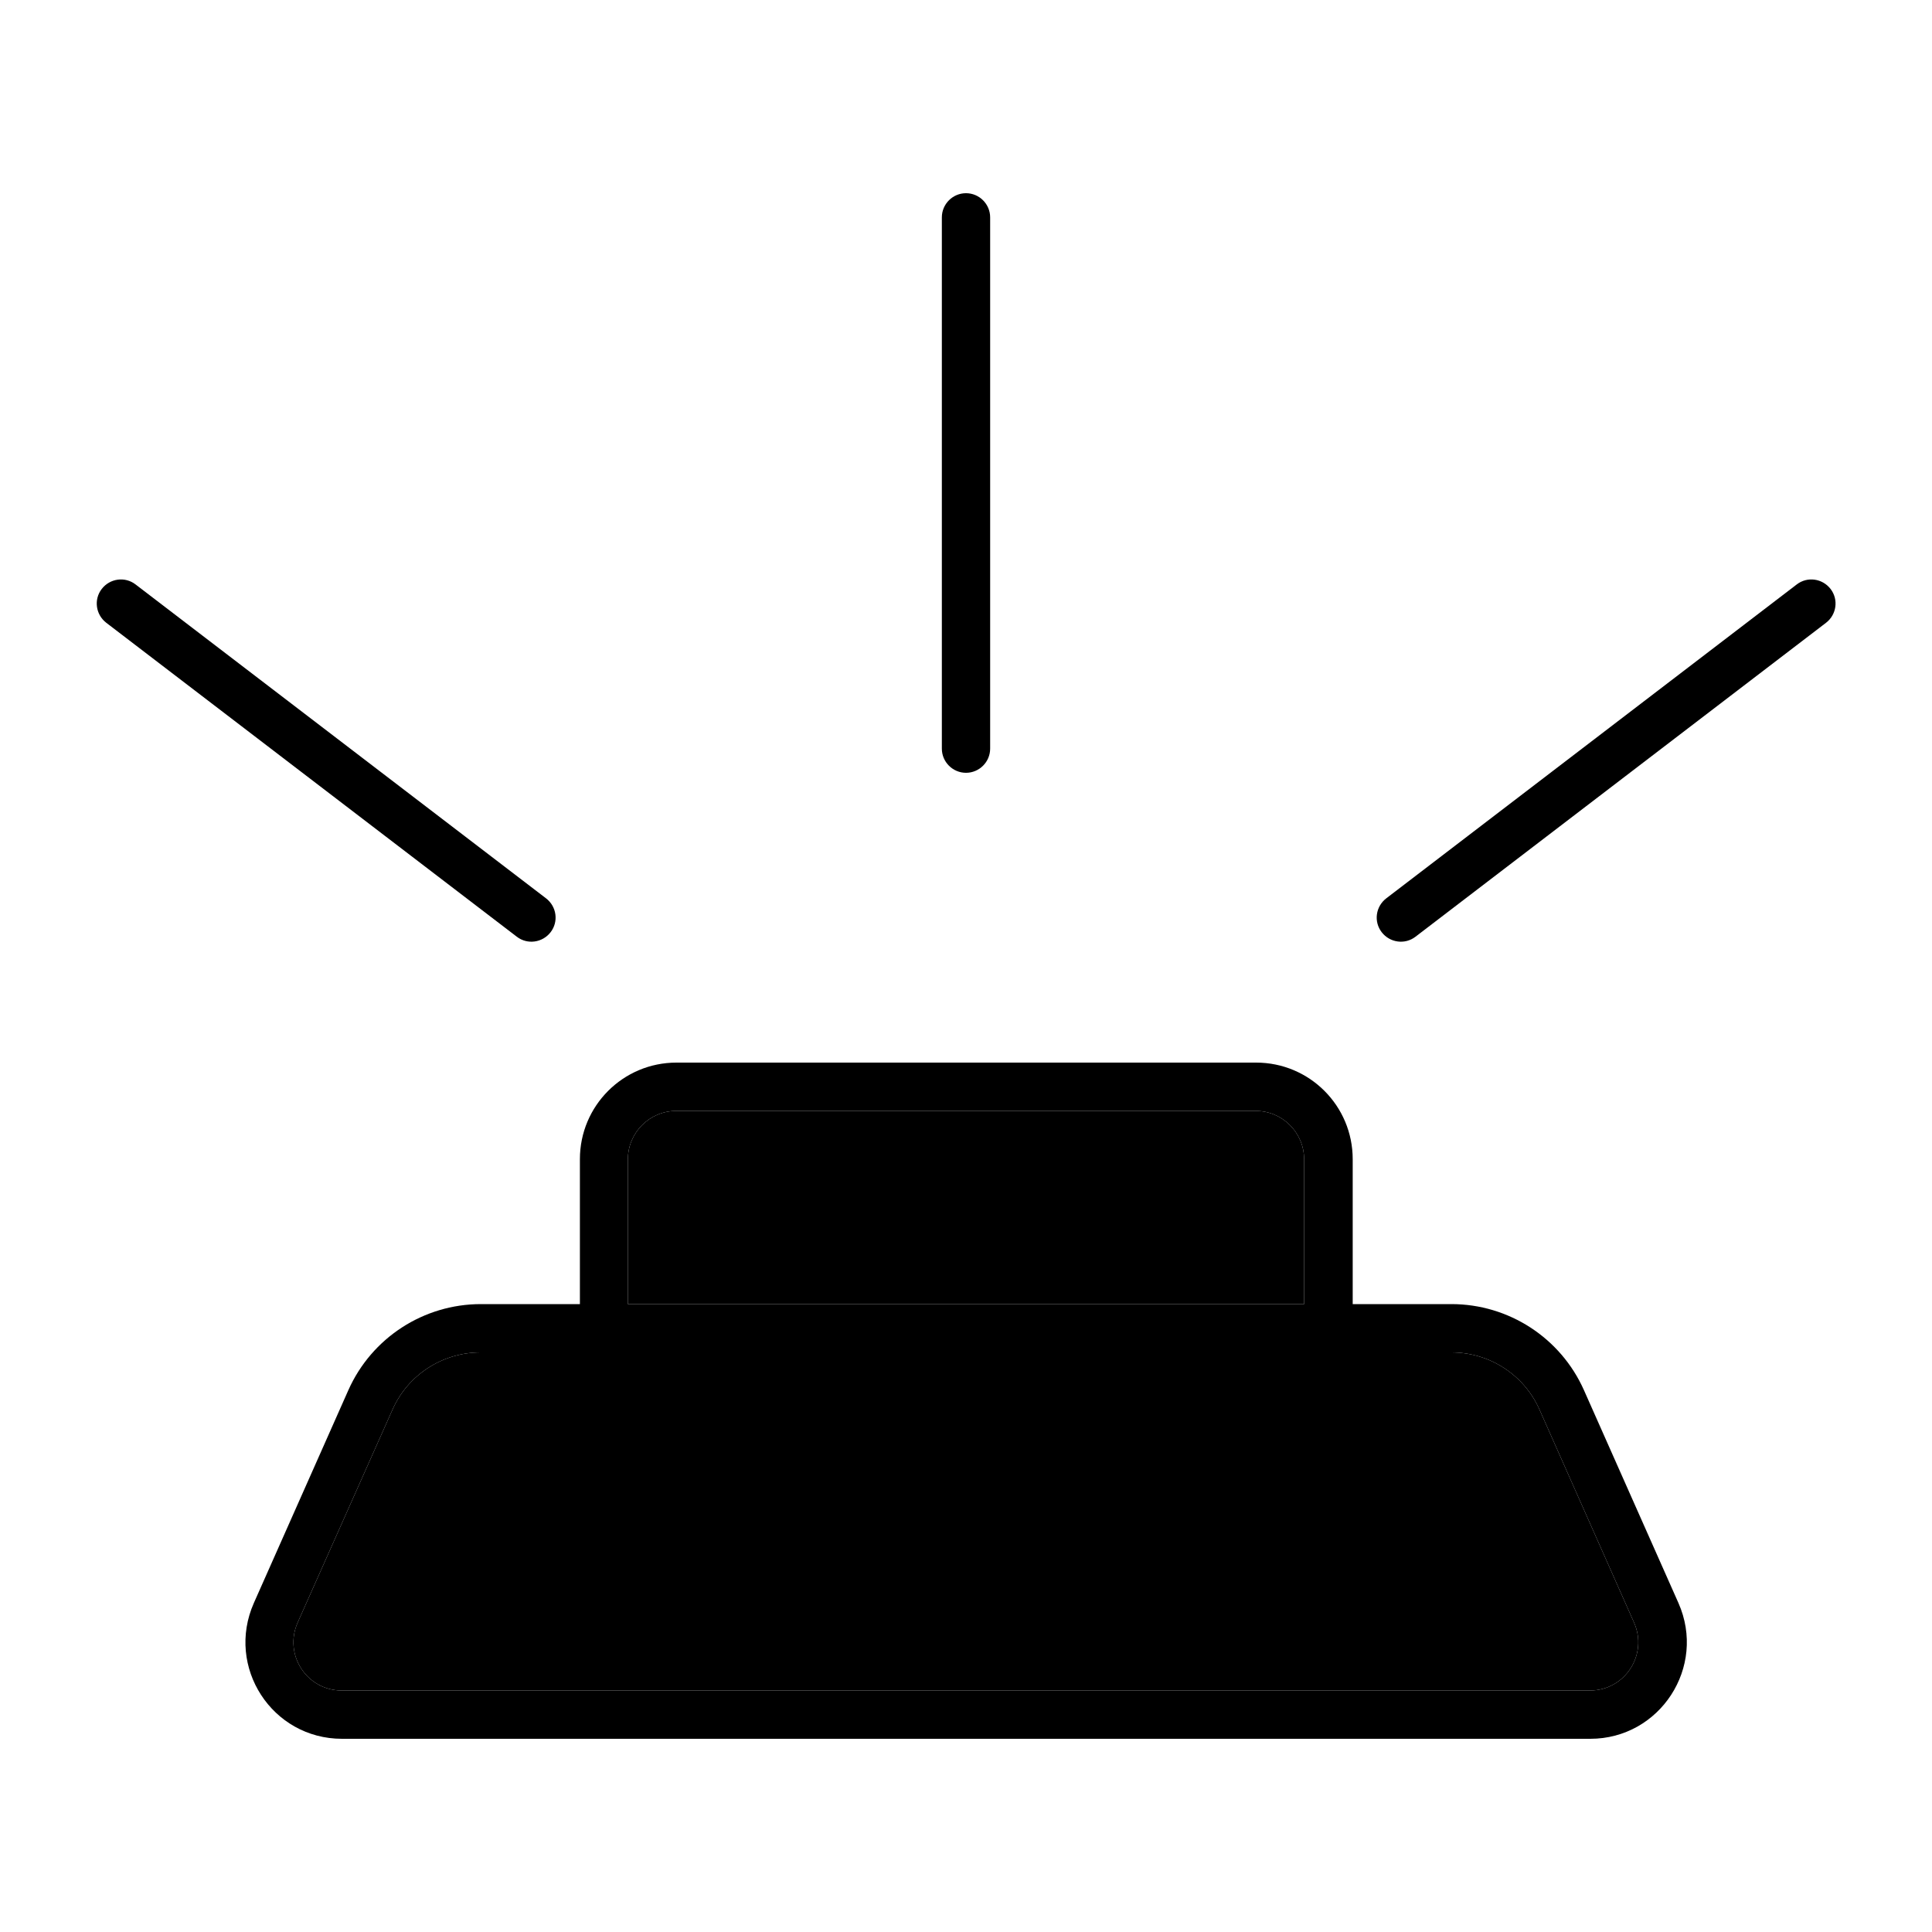 <svg xmlns="http://www.w3.org/2000/svg" width="24" height="24" viewBox="0 0 640 512"><path class="pr-icon-duotone-secondary" d="M98.6 473.5c-4.7 10.6 3 22.5 14.6 22.5l413.5 0c11.6 0 19.3-11.9 14.6-22.5L510 403c-5.1-11.6-16.6-19-29.2-19L448 384l-16 0-224 0-16 0-32.8 0c-12.6 0-24.1 7.4-29.2 19L98.6 473.5zM208 320l0 48 224 0 0-48c0-8.8-7.2-16-16-16l-192 0c-8.8 0-16 7.2-16 16z"/><path class="pr-icon-duotone-primary" d="M320 0c4.4 0 8 3.6 8 8l0 176c0 4.4-3.6 8-8 8s-8-3.6-8-8L312 8c0-4.4 3.6-8 8-8zM192 384s0 0 0 0l-32.8 0c-12.6 0-24.1 7.4-29.2 19L98.6 473.5c-4.7 10.6 3 22.5 14.6 22.5l413.5 0c11.6 0 19.3-11.9 14.6-22.5L510 403c-5.1-11.6-16.6-19-29.2-19L448 384s0 0 0 0l-16 0-224 0-16 0zm16-16l224 0 0-48c0-8.8-7.2-16-16-16l-192 0c-8.8 0-16 7.2-16 16l0 48zm240 0s0 0 0 0l16 0 16.8 0c19 0 36.2 11.2 43.9 28.5L556 467c9.4 21.2-6.1 45-29.2 45l-413.5 0c-23.2 0-38.6-23.8-29.2-45l31.3-70.5c7.7-17.3 24.9-28.5 43.9-28.5l16.8 0 16 0 0-16 0-32c0-17.7 14.3-32 32-32l192 0c17.7 0 32 14.3 32 32l0 32 0 16zM44.9 129.6l136 104c3.5 2.7 4.2 7.7 1.5 11.2s-7.7 4.2-11.2 1.5l-136-104c-3.5-2.7-4.2-7.7-1.5-11.2s7.7-4.2 11.2-1.5zm561.5 1.5c2.7 3.5 2 8.5-1.5 11.2l-136 104c-3.5 2.7-8.5 2-11.2-1.5s-2-8.5 1.5-11.2l136-104c3.5-2.7 8.5-2 11.2 1.5z"/></svg>